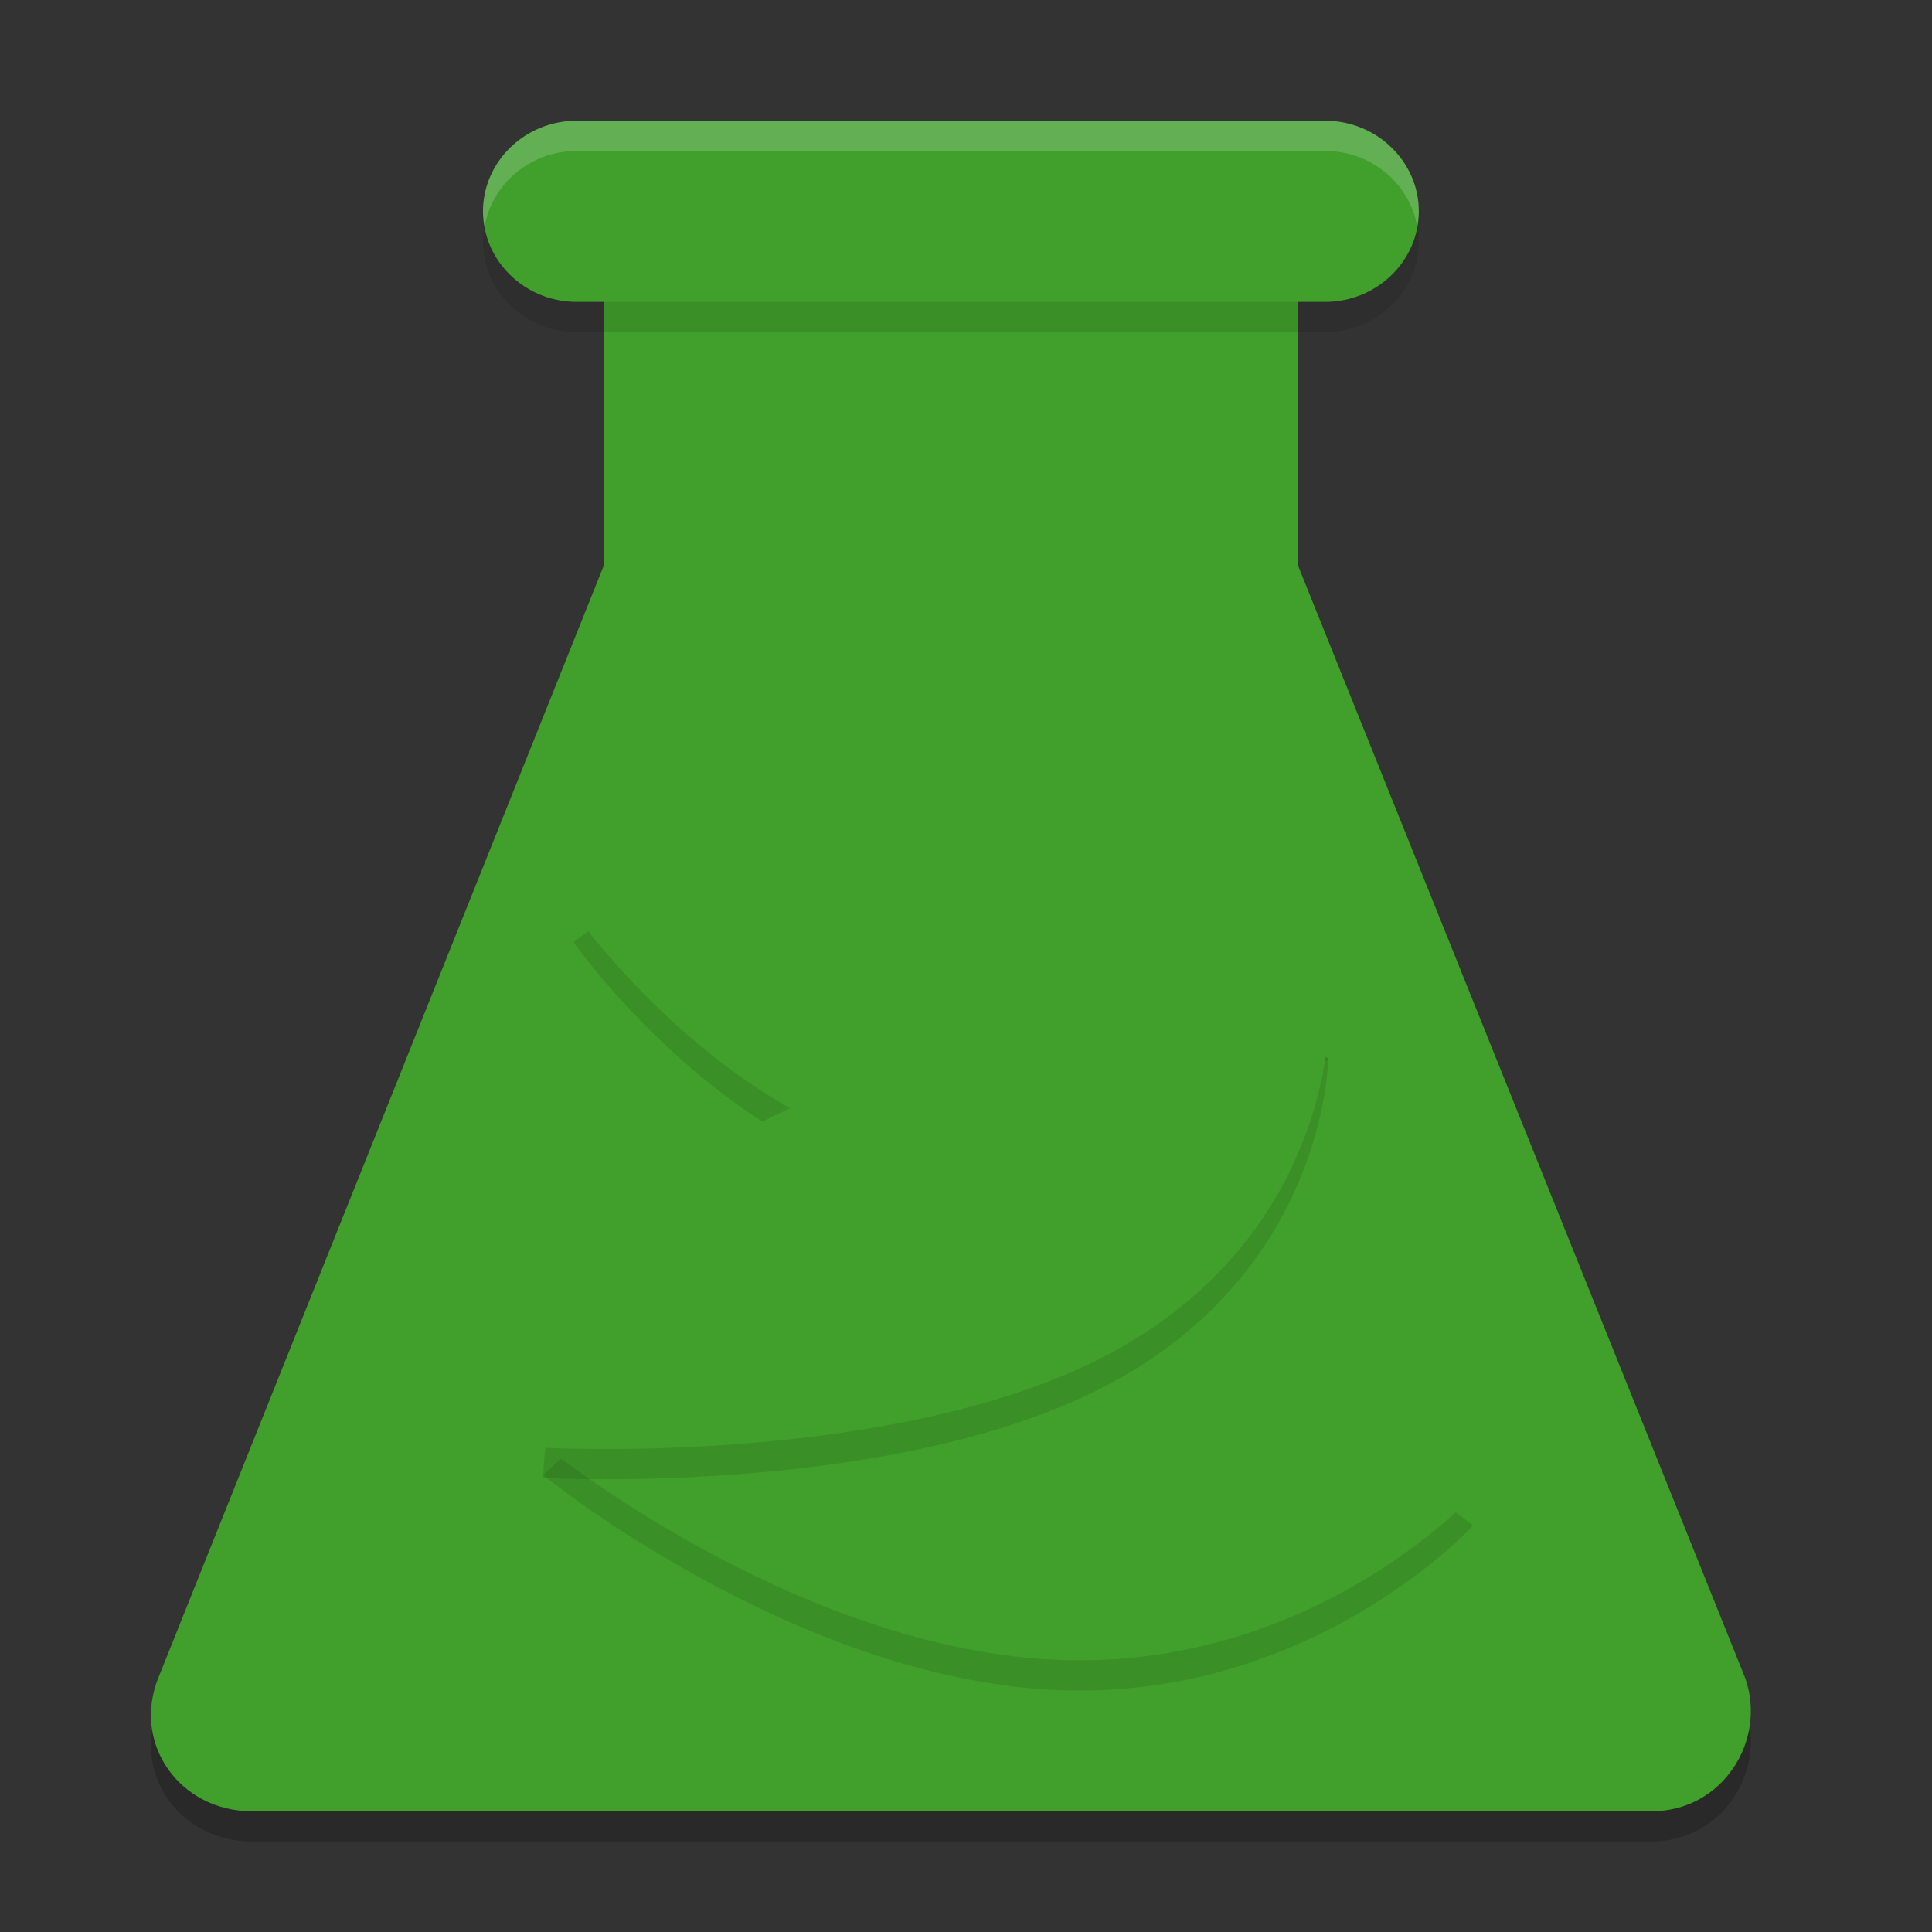 <svg xmlns="http://www.w3.org/2000/svg" width="64" height="64" version="1">
 <rect width="100%" height="100%" fill="#333333" stroke="none"/>
 <path style="opacity:0.2" d="M 43,19.737 V 7.947 H 20 V 19.737 L 5.245,56.579 C 4.361,58.789 5.981,61 8.337,61 H 54.717 c 2.356,0 3.828,-2.358 3.092,-4.421 z"/>
 <path style="fill:#40a02b" d="M 43,18.737 V 6.947 H 20 V 18.737 L 5.245,55.579 C 4.361,57.789 5.981,60 8.337,60 H 54.717 c 2.356,0 3.828,-2.358 3.092,-4.421 z"/>
 <path style="opacity:0.1" d="M 43.9,11 H 19.1 C 17.395,11 16,9.65 16,8 16,6.35 17.395,5 19.1,5 H 43.9 C 45.605,5 47,6.35 47,8 47,9.65 45.605,11 43.9,11 Z"/>
 <path style="fill:#40a02b" d="M 43.9,10 H 19.1 C 17.395,10 16,8.65 16,7 16,5.35 17.395,4 19.1,4 H 43.9 C 45.605,4 47,5.35 47,7 47,8.65 45.605,10 43.9,10 Z"/>
 <path style="opacity:0.1" d="m 30.868,39.434 c -6.93,-1.149 -11.868,-8.224 -11.868,-8.224 0,0 6.402,-5.193 13.332,-4.044 C 39.262,28.316 44,35.09 44,35.09 c 0,0 -6.202,5.493 -13.132,4.344 z"/>
 <path style="fill:#40a02b" d="m 30.868,38.434 c -6.93,-1.149 -11.868,-8.224 -11.868,-8.224 0,0 6.402,-5.193 13.332,-4.044 C 39.262,27.316 44,34.09 44,34.09 c 0,0 -6.202,5.493 -13.132,4.344 z"/>
 <path style="opacity:0.1" d="M 34.76,55.972 C 26.129,55.486 18,48.872 18,48.872 c 0,0 5.566,-5.983 14.04,-5.437 8.474,0.547 16.76,7.1 16.76,7.1 0,0 -5.408,5.922 -14.04,5.437 z"/>
 <path style="fill:#40a02b" d="M 34.76,54.972 C 26.129,54.486 18,47.872 18,47.872 c 0,0 5.566,-5.983 14.04,-5.437 8.474,0.547 16.76,7.1 16.76,7.1 0,0 -5.408,5.922 -14.04,5.437 z"/>
 <path style="opacity:0.1" d="m 25.076,38.254 c -7.264,3.907 -7.076,10.703 -7.076,10.703 0,0 11.873,0.667 18.924,-3.204 C 43.976,41.88 44,35.049 44,35.049 c 0,0 -11.66,-0.703 -18.924,3.204 z"/>
 <path style="fill:#40a02b" d="m 25.076,37.254 c -7.264,3.907 -7.076,10.703 -7.076,10.703 0,0 11.873,0.667 18.924,-3.204 C 43.976,40.88 44,34.049 44,34.049 c 0,0 -11.66,-0.703 -18.924,3.204 z"/>
 <path style="fill:#eff1f5;opacity:0.2" d="M 19.1 4 C 17.395 4 16 5.35 16 7 C 16 7.171 16.024 7.337 16.053 7.5 C 16.301 6.087 17.571 5 19.1 5 L 43.9 5 C 45.429 5 46.699 6.087 46.947 7.5 C 46.976 7.337 47 7.171 47 7 C 47 5.35 45.605 4 43.9 4 L 19.1 4 z"/>
</svg>

